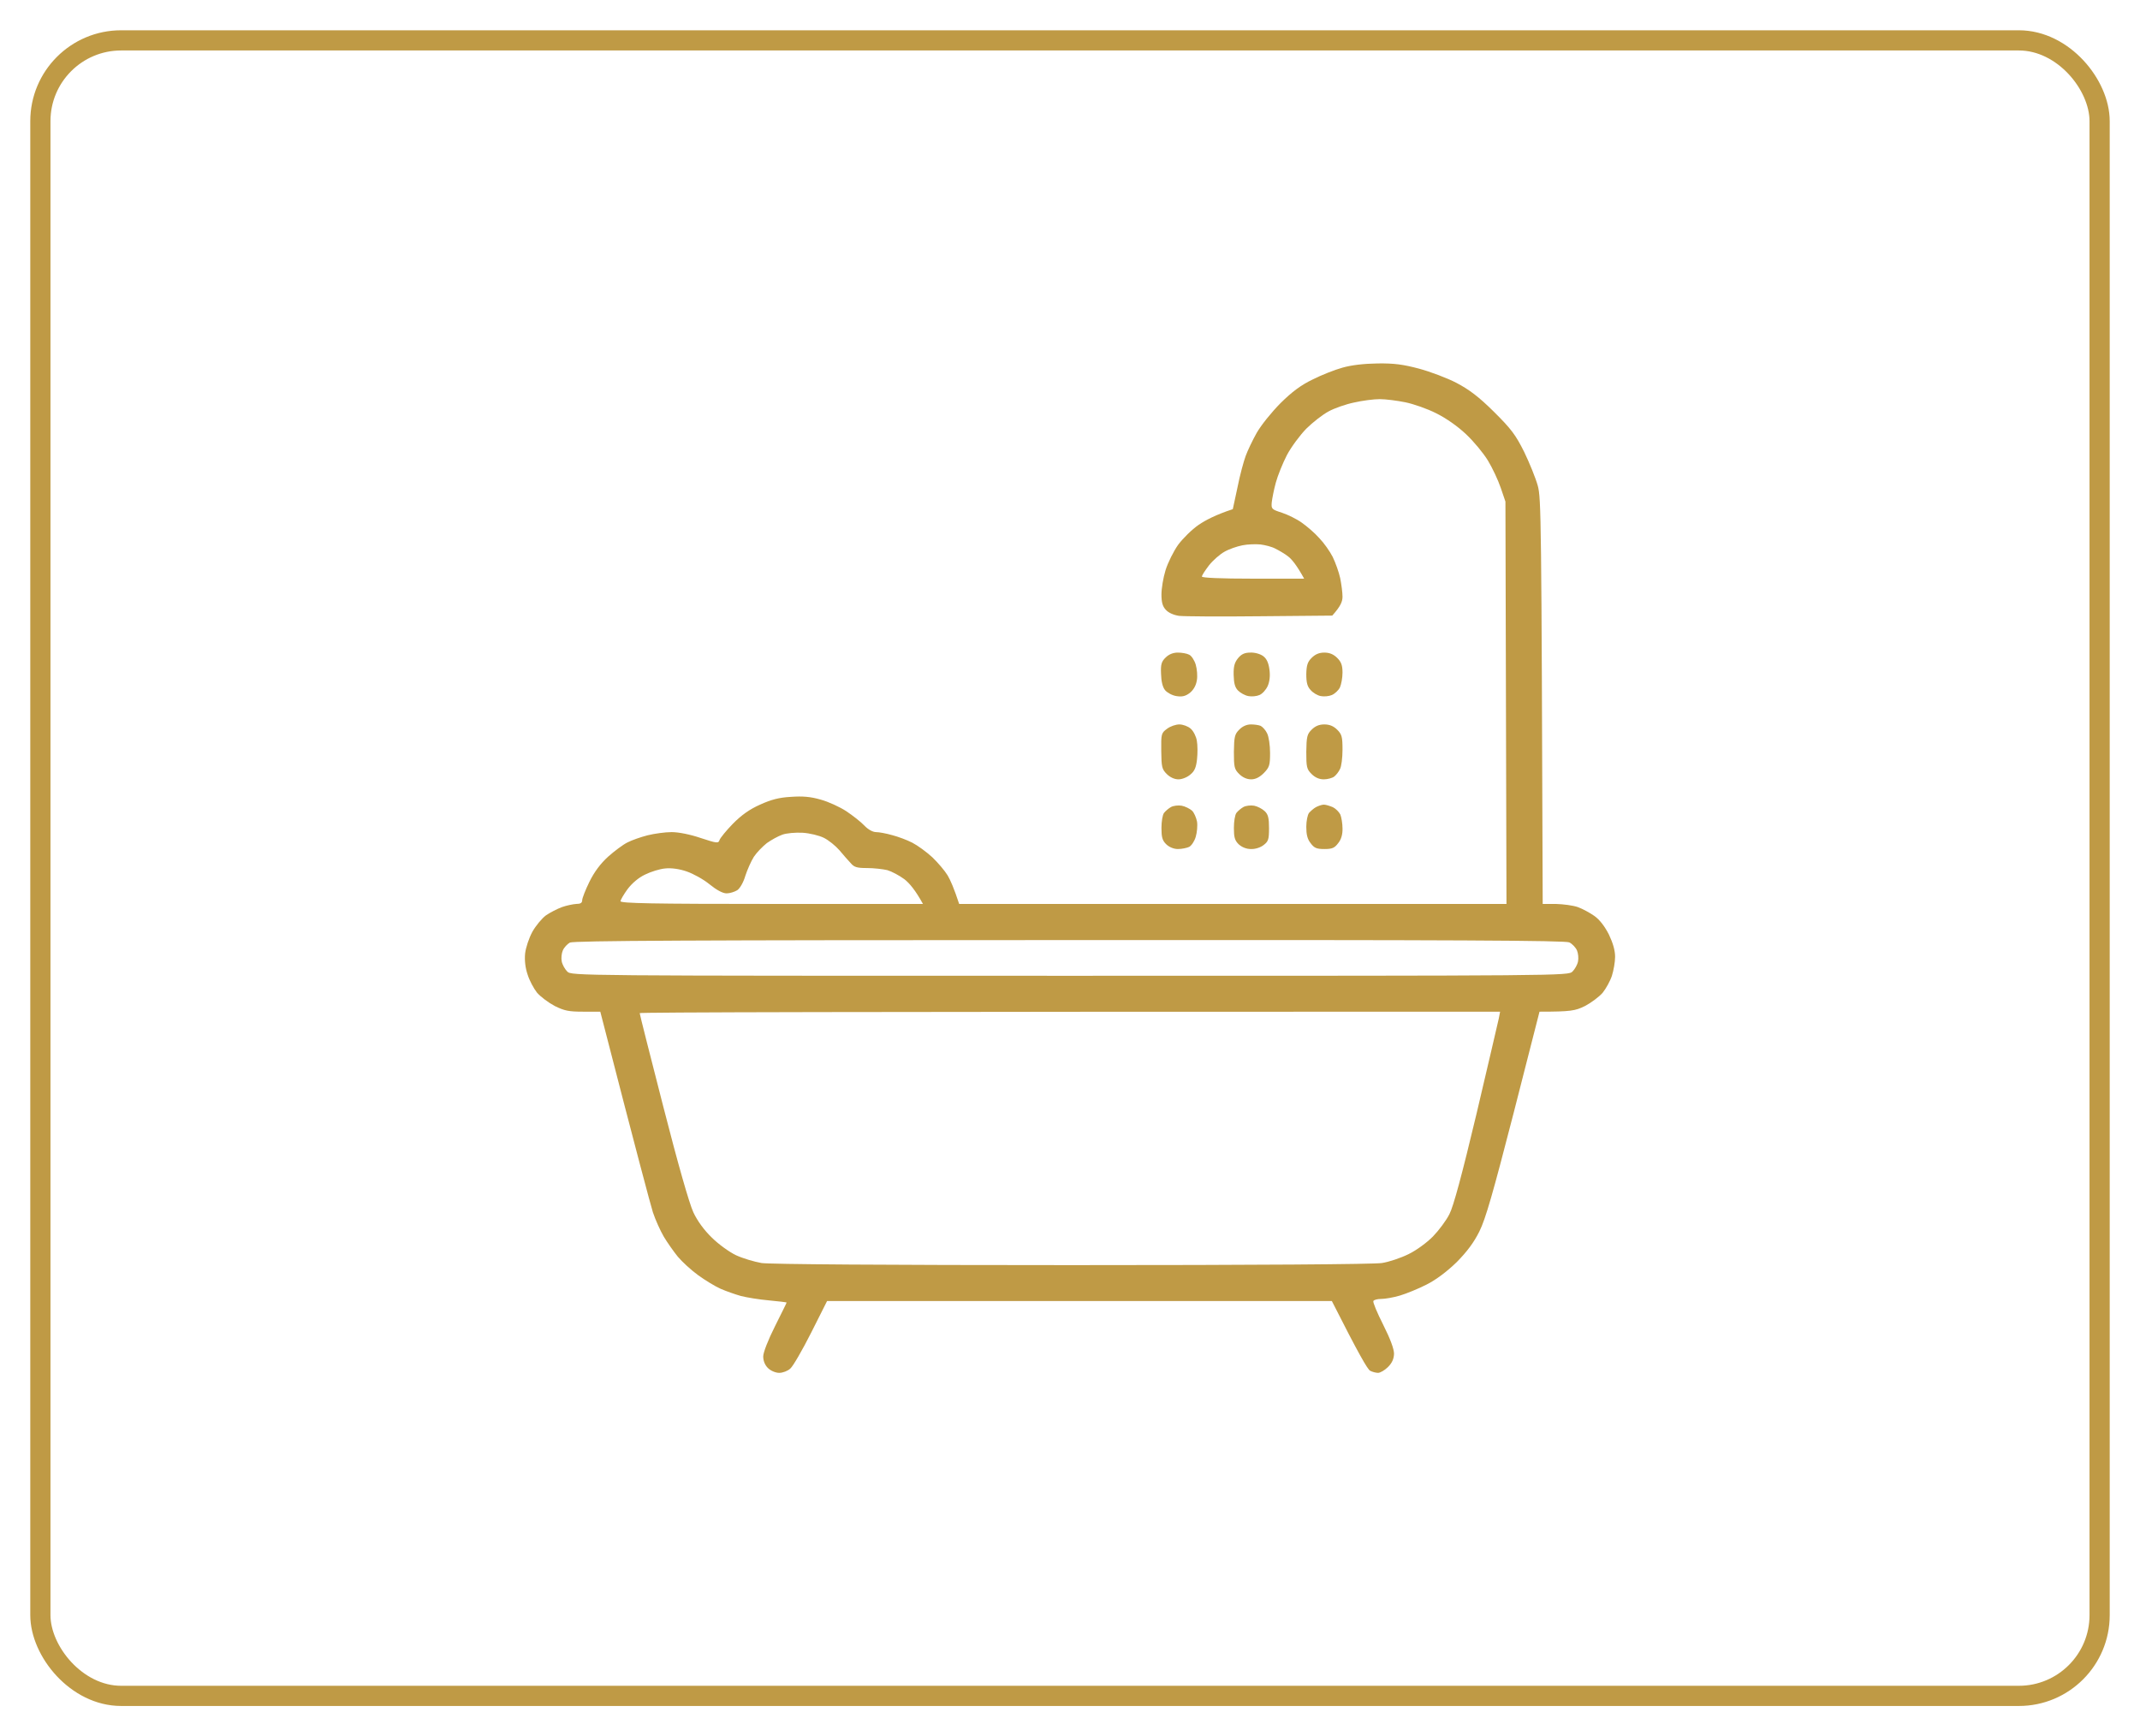 <svg width="53" height="43" viewBox="0 0 53 43" fill="none" xmlns="http://www.w3.org/2000/svg">
<path fill-rule="evenodd" clip-rule="evenodd" d="M34.119 9.001C34.53 8.995 34.757 9.027 35.148 9.131C35.422 9.205 35.838 9.361 36.071 9.482C36.387 9.649 36.619 9.822 36.999 10.198C37.426 10.622 37.537 10.769 37.748 11.192C37.88 11.464 38.033 11.841 38.085 12.029C38.17 12.338 38.175 12.819 38.207 22.387H38.534C38.718 22.392 38.961 22.424 39.077 22.465C39.193 22.507 39.378 22.607 39.488 22.685C39.62 22.779 39.747 22.947 39.847 23.145C39.947 23.355 40 23.538 40 23.695C40 23.826 39.963 24.035 39.921 24.166C39.879 24.296 39.773 24.485 39.694 24.584C39.61 24.683 39.414 24.83 39.256 24.914C39.014 25.034 38.908 25.055 38.128 25.055L37.484 27.576C36.972 29.564 36.793 30.186 36.64 30.495C36.503 30.772 36.334 30.997 36.076 31.259C35.833 31.494 35.569 31.693 35.332 31.813C35.126 31.918 34.831 32.038 34.673 32.085C34.514 32.133 34.303 32.169 34.209 32.169C34.119 32.169 34.029 32.19 34.013 32.221C33.998 32.253 34.108 32.514 34.256 32.807C34.435 33.163 34.525 33.409 34.525 33.529C34.52 33.655 34.478 33.754 34.372 33.859C34.293 33.937 34.182 34 34.13 34C34.082 34 33.992 33.979 33.934 33.948C33.871 33.916 33.655 33.545 32.985 32.221H20.484L20.089 33.006C19.872 33.435 19.64 33.838 19.572 33.895C19.509 33.953 19.387 34 19.298 34C19.208 34 19.087 33.948 19.018 33.88C18.944 33.806 18.902 33.702 18.902 33.592C18.902 33.498 19.023 33.184 19.192 32.849C19.35 32.53 19.482 32.269 19.482 32.258C19.482 32.253 19.287 32.227 19.05 32.206C18.807 32.185 18.491 32.133 18.348 32.096C18.201 32.054 17.979 31.976 17.847 31.918C17.715 31.86 17.467 31.709 17.293 31.583C17.119 31.458 16.892 31.248 16.787 31.123C16.681 30.992 16.523 30.767 16.439 30.626C16.354 30.48 16.233 30.213 16.17 30.024C16.112 29.836 15.79 28.643 14.867 25.055H14.445C14.086 25.055 13.981 25.034 13.738 24.914C13.58 24.83 13.385 24.683 13.3 24.584C13.221 24.485 13.111 24.281 13.068 24.139C13.01 23.972 12.989 23.784 13.005 23.616C13.021 23.47 13.1 23.234 13.184 23.078C13.269 22.926 13.422 22.743 13.522 22.669C13.622 22.601 13.802 22.507 13.918 22.465C14.034 22.424 14.192 22.392 14.271 22.387C14.377 22.387 14.419 22.361 14.419 22.293C14.419 22.246 14.498 22.042 14.598 21.838C14.719 21.592 14.872 21.388 15.062 21.215C15.215 21.079 15.431 20.917 15.537 20.865C15.648 20.807 15.874 20.729 16.038 20.687C16.207 20.645 16.476 20.608 16.634 20.608C16.808 20.608 17.098 20.666 17.357 20.755C17.757 20.886 17.794 20.891 17.821 20.802C17.837 20.755 17.984 20.572 18.148 20.404C18.364 20.185 18.564 20.043 18.823 19.928C19.097 19.803 19.298 19.75 19.588 19.735C19.878 19.714 20.073 19.73 20.326 19.803C20.516 19.855 20.801 19.986 20.959 20.09C21.117 20.195 21.318 20.352 21.407 20.446C21.502 20.546 21.618 20.608 21.698 20.608C21.771 20.608 21.945 20.64 22.093 20.682C22.235 20.718 22.462 20.802 22.594 20.87C22.726 20.938 22.948 21.1 23.09 21.231C23.227 21.362 23.401 21.566 23.47 21.681C23.538 21.796 23.628 22 23.755 22.387H37.31L37.284 12.422L37.168 12.082C37.104 11.893 36.962 11.59 36.851 11.407C36.74 11.224 36.498 10.931 36.308 10.753C36.097 10.554 35.812 10.355 35.569 10.235C35.353 10.125 35.01 10.005 34.805 9.963C34.599 9.921 34.314 9.885 34.172 9.885C34.024 9.885 33.744 9.921 33.539 9.968C33.333 10.01 33.048 10.11 32.906 10.188C32.758 10.267 32.51 10.46 32.352 10.617C32.194 10.779 31.977 11.072 31.872 11.271C31.767 11.475 31.645 11.778 31.598 11.951C31.55 12.123 31.508 12.343 31.497 12.437C31.482 12.605 31.492 12.615 31.751 12.699C31.893 12.746 32.12 12.856 32.241 12.945C32.368 13.034 32.563 13.201 32.674 13.327C32.79 13.447 32.937 13.656 33.006 13.792C33.075 13.934 33.159 14.169 33.191 14.315C33.222 14.467 33.249 14.676 33.249 14.776C33.249 14.896 33.206 15.011 32.995 15.246L31.207 15.262C30.226 15.273 29.324 15.267 29.198 15.252C29.061 15.231 28.934 15.173 28.871 15.1C28.792 15.016 28.765 14.912 28.765 14.723C28.765 14.577 28.808 14.31 28.866 14.122C28.924 13.934 29.066 13.651 29.177 13.494C29.293 13.337 29.52 13.112 29.688 12.997C29.857 12.882 30.116 12.746 30.532 12.61L30.648 12.071C30.706 11.773 30.801 11.428 30.849 11.297C30.896 11.166 31.017 10.91 31.123 10.722C31.234 10.528 31.487 10.214 31.714 9.984C31.999 9.702 32.225 9.534 32.51 9.398C32.727 9.288 33.059 9.157 33.249 9.105C33.47 9.042 33.776 9.006 34.119 9.001ZM30.321 13.667C30.21 13.729 30.037 13.881 29.942 14.002C29.847 14.127 29.767 14.247 29.767 14.279C29.767 14.31 30.226 14.331 31.033 14.331H32.299C32.115 13.996 31.988 13.845 31.904 13.782C31.819 13.714 31.672 13.63 31.587 13.588C31.503 13.541 31.334 13.499 31.218 13.484C31.102 13.473 30.901 13.478 30.77 13.505C30.638 13.531 30.437 13.599 30.321 13.667ZM18.992 20.88C18.886 20.964 18.738 21.116 18.67 21.22C18.601 21.33 18.506 21.545 18.459 21.691C18.412 21.853 18.327 22 18.259 22.047C18.19 22.089 18.074 22.125 17.995 22.125C17.9 22.125 17.747 22.042 17.573 21.901C17.42 21.775 17.161 21.634 17.003 21.581C16.824 21.519 16.623 21.492 16.476 21.508C16.344 21.519 16.122 21.587 15.975 21.66C15.811 21.738 15.653 21.874 15.542 22.021C15.447 22.151 15.368 22.288 15.368 22.319C15.368 22.371 16.154 22.387 19.113 22.387H22.858C22.673 22.047 22.52 21.869 22.399 21.775C22.272 21.681 22.082 21.581 21.977 21.55C21.866 21.524 21.64 21.498 21.476 21.498C21.223 21.498 21.154 21.477 21.07 21.377C21.012 21.315 20.885 21.173 20.79 21.058C20.695 20.948 20.521 20.807 20.405 20.75C20.289 20.692 20.052 20.634 19.878 20.624C19.704 20.614 19.477 20.634 19.377 20.671C19.271 20.708 19.102 20.802 18.992 20.88ZM13.939 23.538C13.907 23.611 13.896 23.731 13.912 23.81C13.928 23.893 13.991 24.003 14.049 24.061C14.155 24.166 14.223 24.166 26.497 24.166C38.771 24.166 38.84 24.166 38.945 24.061C39.003 24.003 39.066 23.893 39.082 23.81C39.098 23.731 39.087 23.611 39.056 23.538C39.024 23.465 38.94 23.376 38.866 23.339C38.761 23.292 36.187 23.276 26.481 23.282C17.167 23.282 14.208 23.297 14.113 23.344C14.049 23.381 13.97 23.465 13.939 23.538ZM16.428 27.409C16.792 28.832 17.072 29.81 17.172 30.024C17.272 30.239 17.441 30.469 17.631 30.652C17.794 30.814 18.063 31.008 18.227 31.086C18.396 31.165 18.68 31.248 18.86 31.28C19.071 31.311 21.94 31.332 26.55 31.332C31.113 31.332 34.029 31.311 34.224 31.28C34.398 31.254 34.694 31.154 34.884 31.06C35.079 30.966 35.343 30.772 35.49 30.621C35.633 30.474 35.817 30.228 35.896 30.071C35.997 29.878 36.208 29.093 36.566 27.592C36.851 26.384 37.099 25.316 37.12 25.222L37.152 25.055C20.637 25.055 15.843 25.07 15.843 25.091C15.843 25.118 16.107 26.159 16.428 27.409ZM29.171 16.162C29.266 16.162 29.393 16.183 29.451 16.214C29.509 16.24 29.583 16.355 29.614 16.46C29.646 16.57 29.662 16.748 29.641 16.852C29.62 16.983 29.556 17.088 29.467 17.161C29.356 17.245 29.272 17.261 29.134 17.239C29.034 17.224 28.908 17.156 28.855 17.093C28.792 17.015 28.76 16.873 28.755 16.69C28.744 16.455 28.765 16.382 28.871 16.282C28.95 16.204 29.055 16.162 29.171 16.162ZM30.97 16.162C31.081 16.157 31.218 16.198 31.287 16.251C31.371 16.314 31.418 16.418 31.439 16.58C31.461 16.732 31.445 16.879 31.397 16.988C31.355 17.083 31.265 17.182 31.192 17.213C31.118 17.245 30.996 17.255 30.917 17.239C30.833 17.224 30.722 17.161 30.664 17.104C30.585 17.025 30.559 16.926 30.553 16.716C30.548 16.502 30.575 16.408 30.664 16.298C30.748 16.198 30.828 16.162 30.97 16.162ZM32.8 16.162C32.927 16.162 33.027 16.204 33.117 16.293C33.217 16.392 33.249 16.476 33.249 16.659C33.249 16.79 33.217 16.952 33.185 17.025C33.148 17.098 33.059 17.182 32.985 17.213C32.911 17.245 32.79 17.255 32.711 17.239C32.626 17.224 32.516 17.156 32.458 17.088C32.378 17.004 32.352 16.905 32.352 16.695C32.357 16.476 32.384 16.392 32.484 16.293C32.574 16.204 32.668 16.162 32.8 16.162ZM29.208 17.941C29.298 17.941 29.425 17.988 29.488 18.045C29.556 18.103 29.625 18.239 29.641 18.343C29.662 18.453 29.662 18.657 29.646 18.804C29.625 18.997 29.588 19.097 29.483 19.18C29.409 19.248 29.277 19.301 29.187 19.301C29.087 19.301 28.982 19.253 28.897 19.17C28.776 19.049 28.765 18.997 28.76 18.6C28.755 18.176 28.76 18.155 28.902 18.05C28.982 17.988 29.119 17.941 29.208 17.941ZM30.981 17.941C31.065 17.941 31.176 17.956 31.223 17.977C31.271 18.003 31.345 18.082 31.381 18.16C31.424 18.244 31.455 18.458 31.455 18.647C31.455 18.95 31.439 19.002 31.302 19.144C31.197 19.248 31.097 19.301 30.986 19.301C30.88 19.301 30.775 19.253 30.691 19.17C30.569 19.049 30.559 18.997 30.559 18.621C30.564 18.244 30.58 18.181 30.691 18.071C30.77 17.988 30.875 17.941 30.981 17.941ZM32.8 17.941C32.927 17.941 33.027 17.982 33.117 18.071C33.233 18.186 33.249 18.249 33.249 18.568C33.249 18.767 33.222 18.987 33.185 19.049C33.154 19.117 33.09 19.196 33.043 19.233C32.995 19.269 32.879 19.301 32.785 19.301C32.672 19.301 32.572 19.257 32.484 19.17C32.362 19.049 32.352 18.997 32.352 18.621C32.357 18.244 32.373 18.181 32.484 18.071C32.574 17.982 32.668 17.941 32.8 17.941ZM29.266 19.954C29.351 19.97 29.467 20.028 29.52 20.075C29.572 20.122 29.625 20.247 29.646 20.347C29.662 20.446 29.646 20.619 29.614 20.724C29.583 20.833 29.509 20.943 29.451 20.974C29.393 21.001 29.266 21.027 29.171 21.027C29.071 21.027 28.955 20.98 28.881 20.907C28.786 20.812 28.765 20.734 28.765 20.504C28.765 20.347 28.792 20.179 28.829 20.132C28.866 20.085 28.945 20.017 29.003 19.986C29.061 19.954 29.182 19.939 29.266 19.954ZM31.06 19.954C31.144 19.97 31.265 20.033 31.323 20.09C31.408 20.169 31.429 20.263 31.429 20.509C31.429 20.786 31.413 20.838 31.297 20.927C31.218 20.99 31.086 21.032 30.981 21.027C30.865 21.027 30.754 20.98 30.675 20.907C30.58 20.812 30.559 20.734 30.559 20.504C30.559 20.347 30.585 20.179 30.622 20.132C30.659 20.085 30.738 20.017 30.796 19.986C30.854 19.954 30.975 19.939 31.06 19.954ZM32.79 19.928C32.837 19.928 32.937 19.96 33.011 19.991C33.085 20.028 33.164 20.111 33.196 20.174C33.222 20.242 33.249 20.394 33.249 20.514C33.254 20.661 33.217 20.791 33.143 20.88C33.053 21.001 32.995 21.027 32.8 21.027C32.605 21.027 32.547 21.001 32.458 20.88C32.378 20.781 32.352 20.661 32.352 20.478C32.352 20.331 32.384 20.179 32.42 20.132C32.458 20.09 32.531 20.023 32.589 19.991C32.647 19.96 32.737 19.928 32.785 19.928H32.79Z" fill="#BF9A45"/>
<rect x="1" y="1" width="51" height="41" rx="2" stroke="#BF9A45" stroke-width="0.5"/>
</svg>
